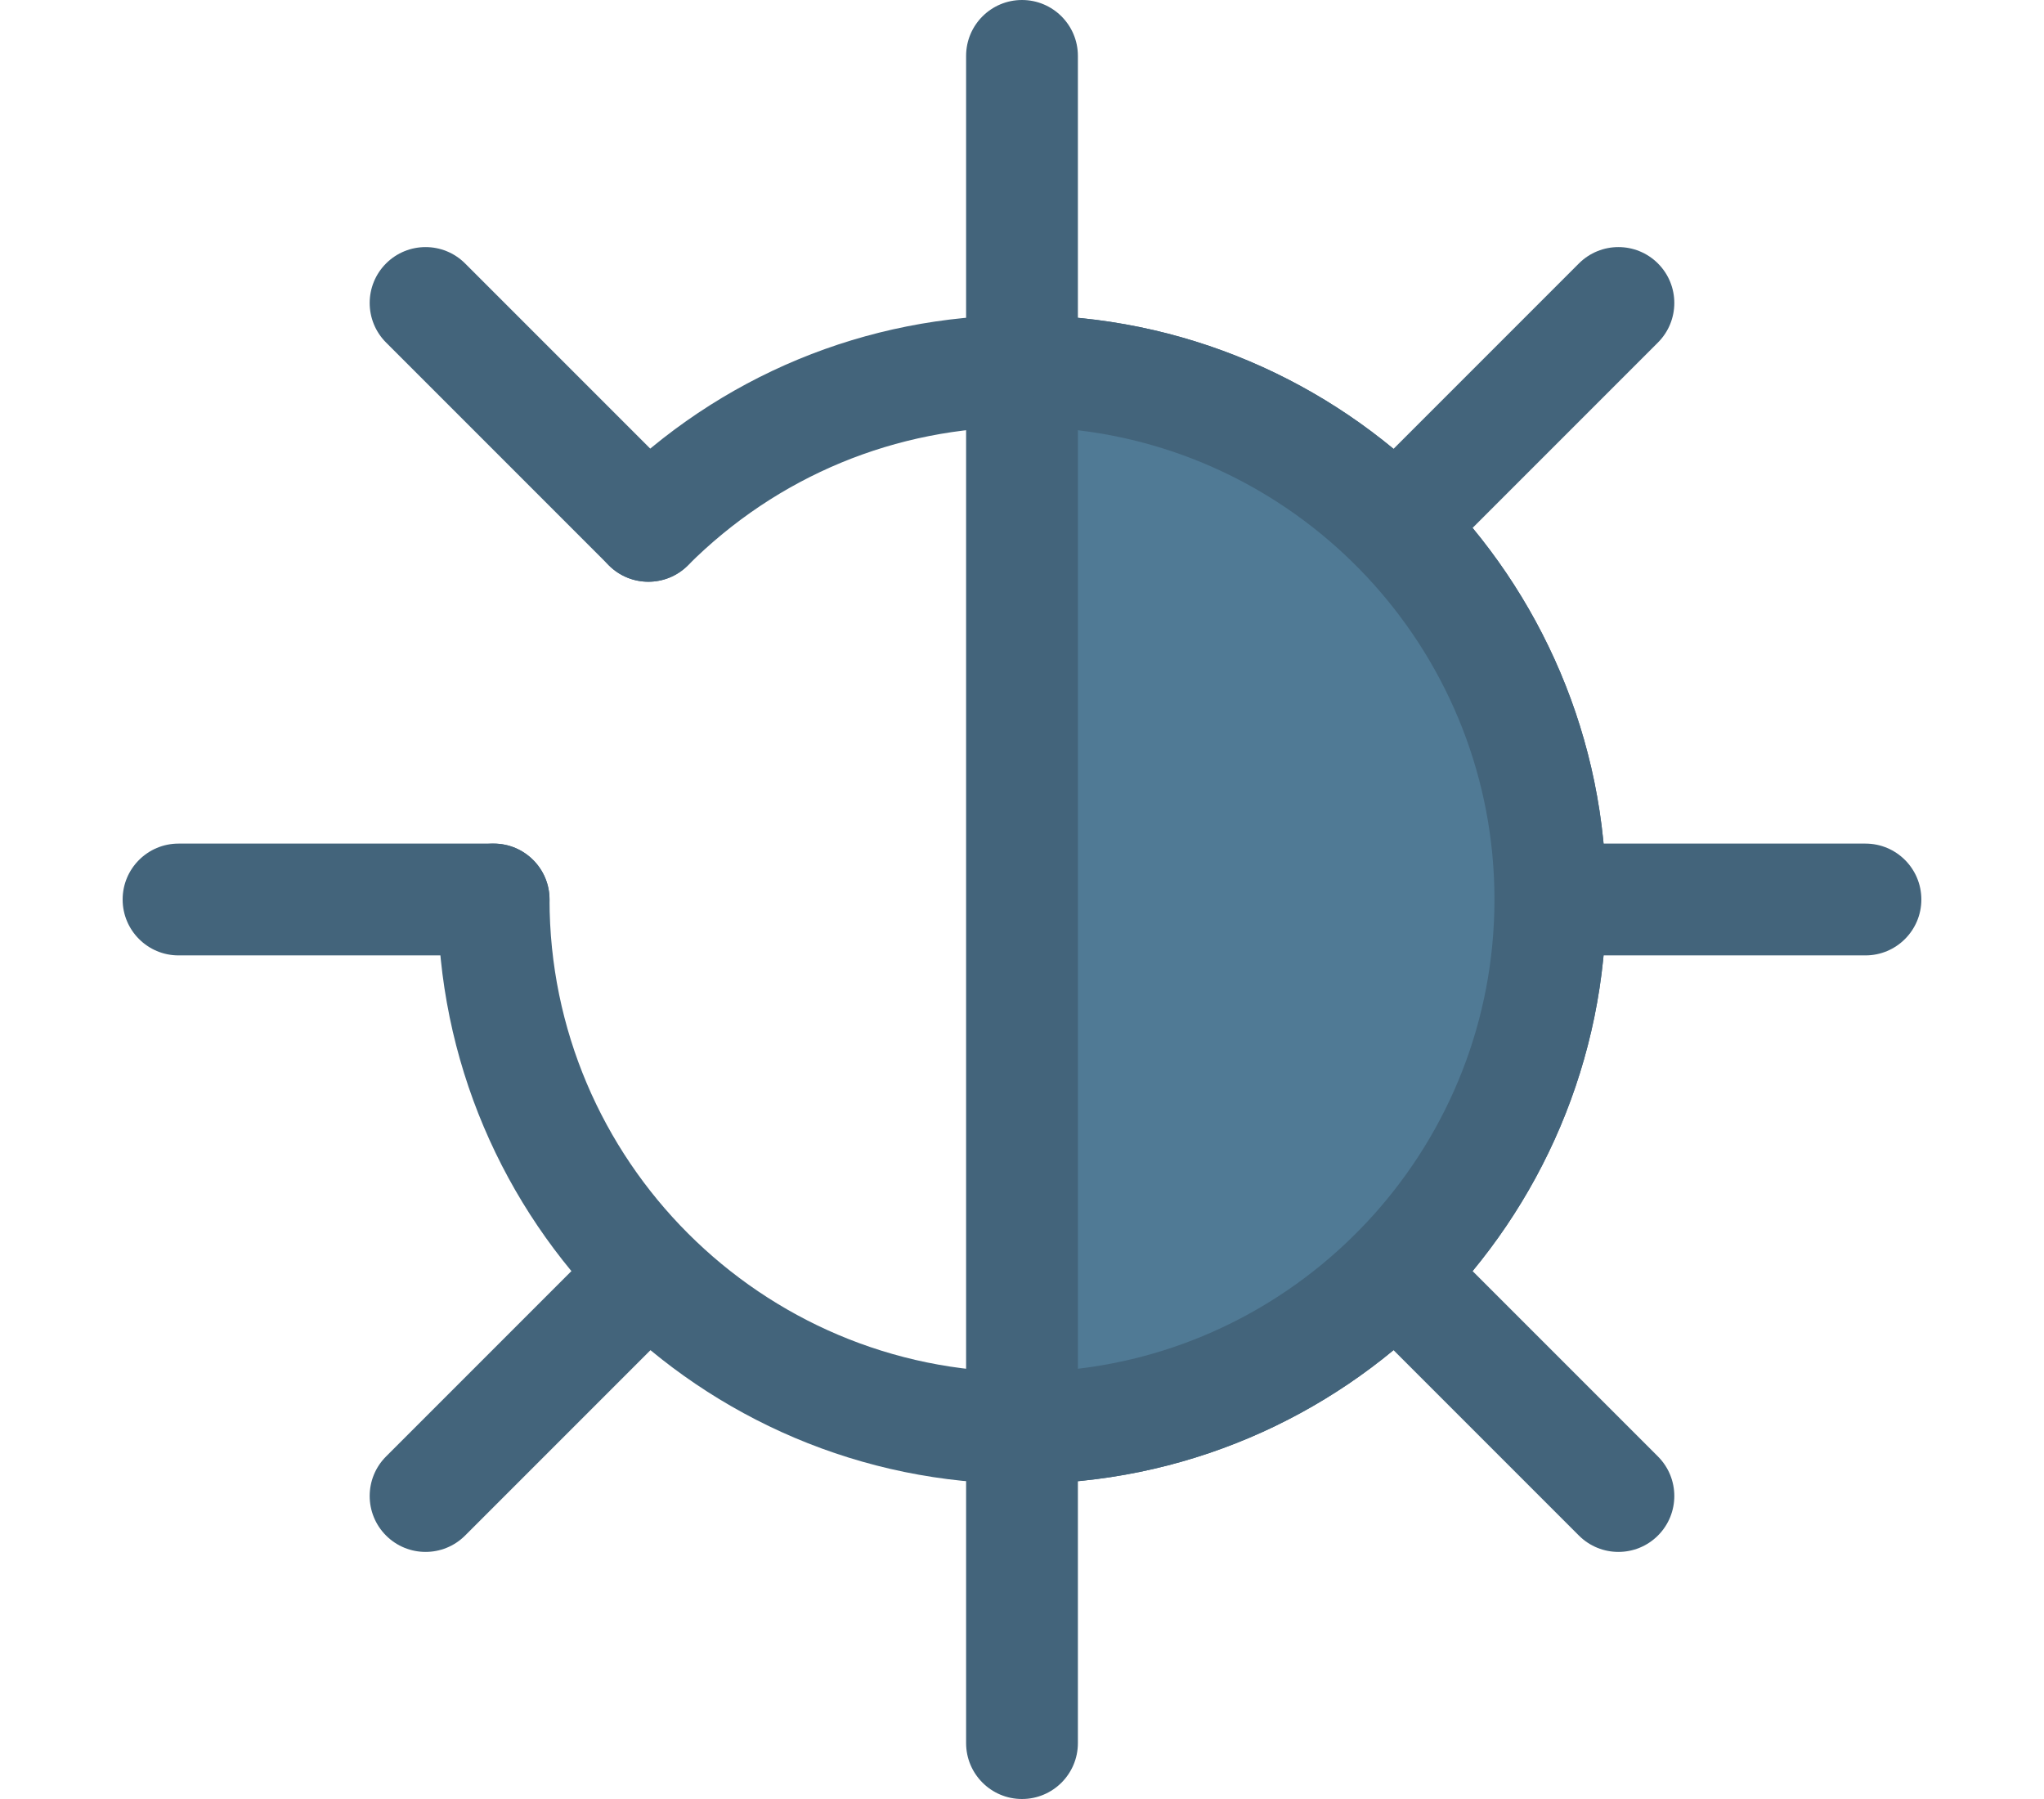 <svg width="50" height="44" version="1.1" id="Layer_1" xmlns="http://www.w3.org/2000/svg" xmlns:xlink="http://www.w3.org/1999/xlink" viewBox="0 0 512 512" xml:space="preserve" fill="#000000"><g id="SVGRepo_bgCarrier" stroke-width="0"></g><g id="SVGRepo_tracerCarrier" stroke-linecap="round" stroke-linejoin="round"></g><g id="SVGRepo_iconCarrier"> <path style="fill:#43647b;" d="M255.999,422.308c-91.702,0-166.307-74.606-166.307-166.307c0-8.786,7.125-15.91,15.91-15.91 s15.91,7.125,15.91,15.91c0,74.156,60.33,134.486,134.486,134.486s134.486-60.33,134.486-134.486s-60.33-134.486-134.486-134.486 c-35.922,0-69.696,13.988-95.097,39.391c-6.215,6.211-16.286,6.211-22.502,0c-6.213-6.213-6.213-16.287,0-22.502 c31.412-31.41,73.174-48.709,117.597-48.709c91.702,0,166.307,74.606,166.307,166.307S347.701,422.308,255.999,422.308z"></path> <path style="fill:#507a95;" d="M255.999,105.603c83.063,0,150.398,67.335,150.398,150.398s-67.335,150.398-150.398,150.398 L255.999,105.603L255.999,105.603z"></path> <g> <path style="fill:#43647b;" d="M255.999,422.308c-8.786,0-15.91-7.125-15.91-15.91V105.603c0-8.786,7.125-15.91,15.91-15.91 c91.702,0,166.307,74.606,166.307,166.307S347.701,422.308,255.999,422.308z M271.909,122.449v267.103 c66.686-7.895,118.576-64.777,118.576-133.551S338.596,130.343,271.909,122.449z"></path> <path style="fill:#43647b;" d="M255.999,113.182c-8.786,0-15.91-7.125-15.91-15.91V15.91c0-8.786,7.125-15.91,15.91-15.91 s15.91,7.125,15.91,15.91v81.362C271.909,106.058,264.786,113.182,255.999,113.182z"></path> <path style="fill:#43647b;" d="M255.999,512c-8.786,0-15.91-7.125-15.91-15.91v-81.362c0-8.786,7.125-15.91,15.91-15.91 s15.91,7.125,15.91,15.91v81.362C271.909,504.875,264.786,512,255.999,512z"></path> <path style="fill:#43647b;" d="M105.603,271.909H15.91c-8.786,0-15.91-7.125-15.91-15.91s7.125-15.91,15.91-15.91h89.692 c8.786,0,15.91,7.125,15.91,15.91S114.388,271.909,105.603,271.909z"></path> <path style="fill:#43647b;" d="M496.09,271.909h-81.362c-8.786,0-15.91-7.125-15.91-15.91s7.125-15.91,15.91-15.91h81.362 c8.786,0,15.91,7.125,15.91,15.91S504.875,271.909,496.09,271.909z"></path> <path style="fill:#43647b;" d="M149.653,165.564c-4.073,0-8.143-1.554-11.25-4.66L74.98,97.482c-6.213-6.213-6.213-16.287,0-22.502 c6.215-6.211,16.286-6.211,22.502,0l63.421,63.421c6.213,6.213,6.213,16.287,0,22.502 C157.796,164.009,153.725,165.564,149.653,165.564z"></path> <path style="fill:#43647b;" d="M425.768,441.678c-4.073,0-8.143-1.554-11.25-4.66l-57.531-57.531 c-6.213-6.213-6.213-16.287,0-22.502c6.215-6.211,16.286-6.211,22.502,0l57.531,57.531c6.213,6.213,6.213,16.287,0,22.502 C433.913,440.125,429.841,441.678,425.768,441.678z"></path> <path style="fill:#43647b;" d="M86.23,441.678c-4.073,0-8.143-1.554-11.25-4.66c-6.213-6.213-6.213-16.287,0-22.502l57.531-57.531 c6.215-6.211,16.286-6.211,22.502,0c6.213,6.213,6.213,16.287,0,22.502l-57.531,57.531 C94.373,440.125,90.303,441.678,86.23,441.678z"></path> <path style="fill:#43647b;" d="M368.237,159.672c-4.073,0-8.143-1.554-11.25-4.66c-6.213-6.213-6.213-16.287,0-22.502 l57.531-57.531c6.215-6.211,16.286-6.211,22.502,0c6.213,6.213,6.213,16.287,0,22.502l-57.531,57.531 C376.379,158.119,372.31,159.672,368.237,159.672z"></path> </g> </g></svg>